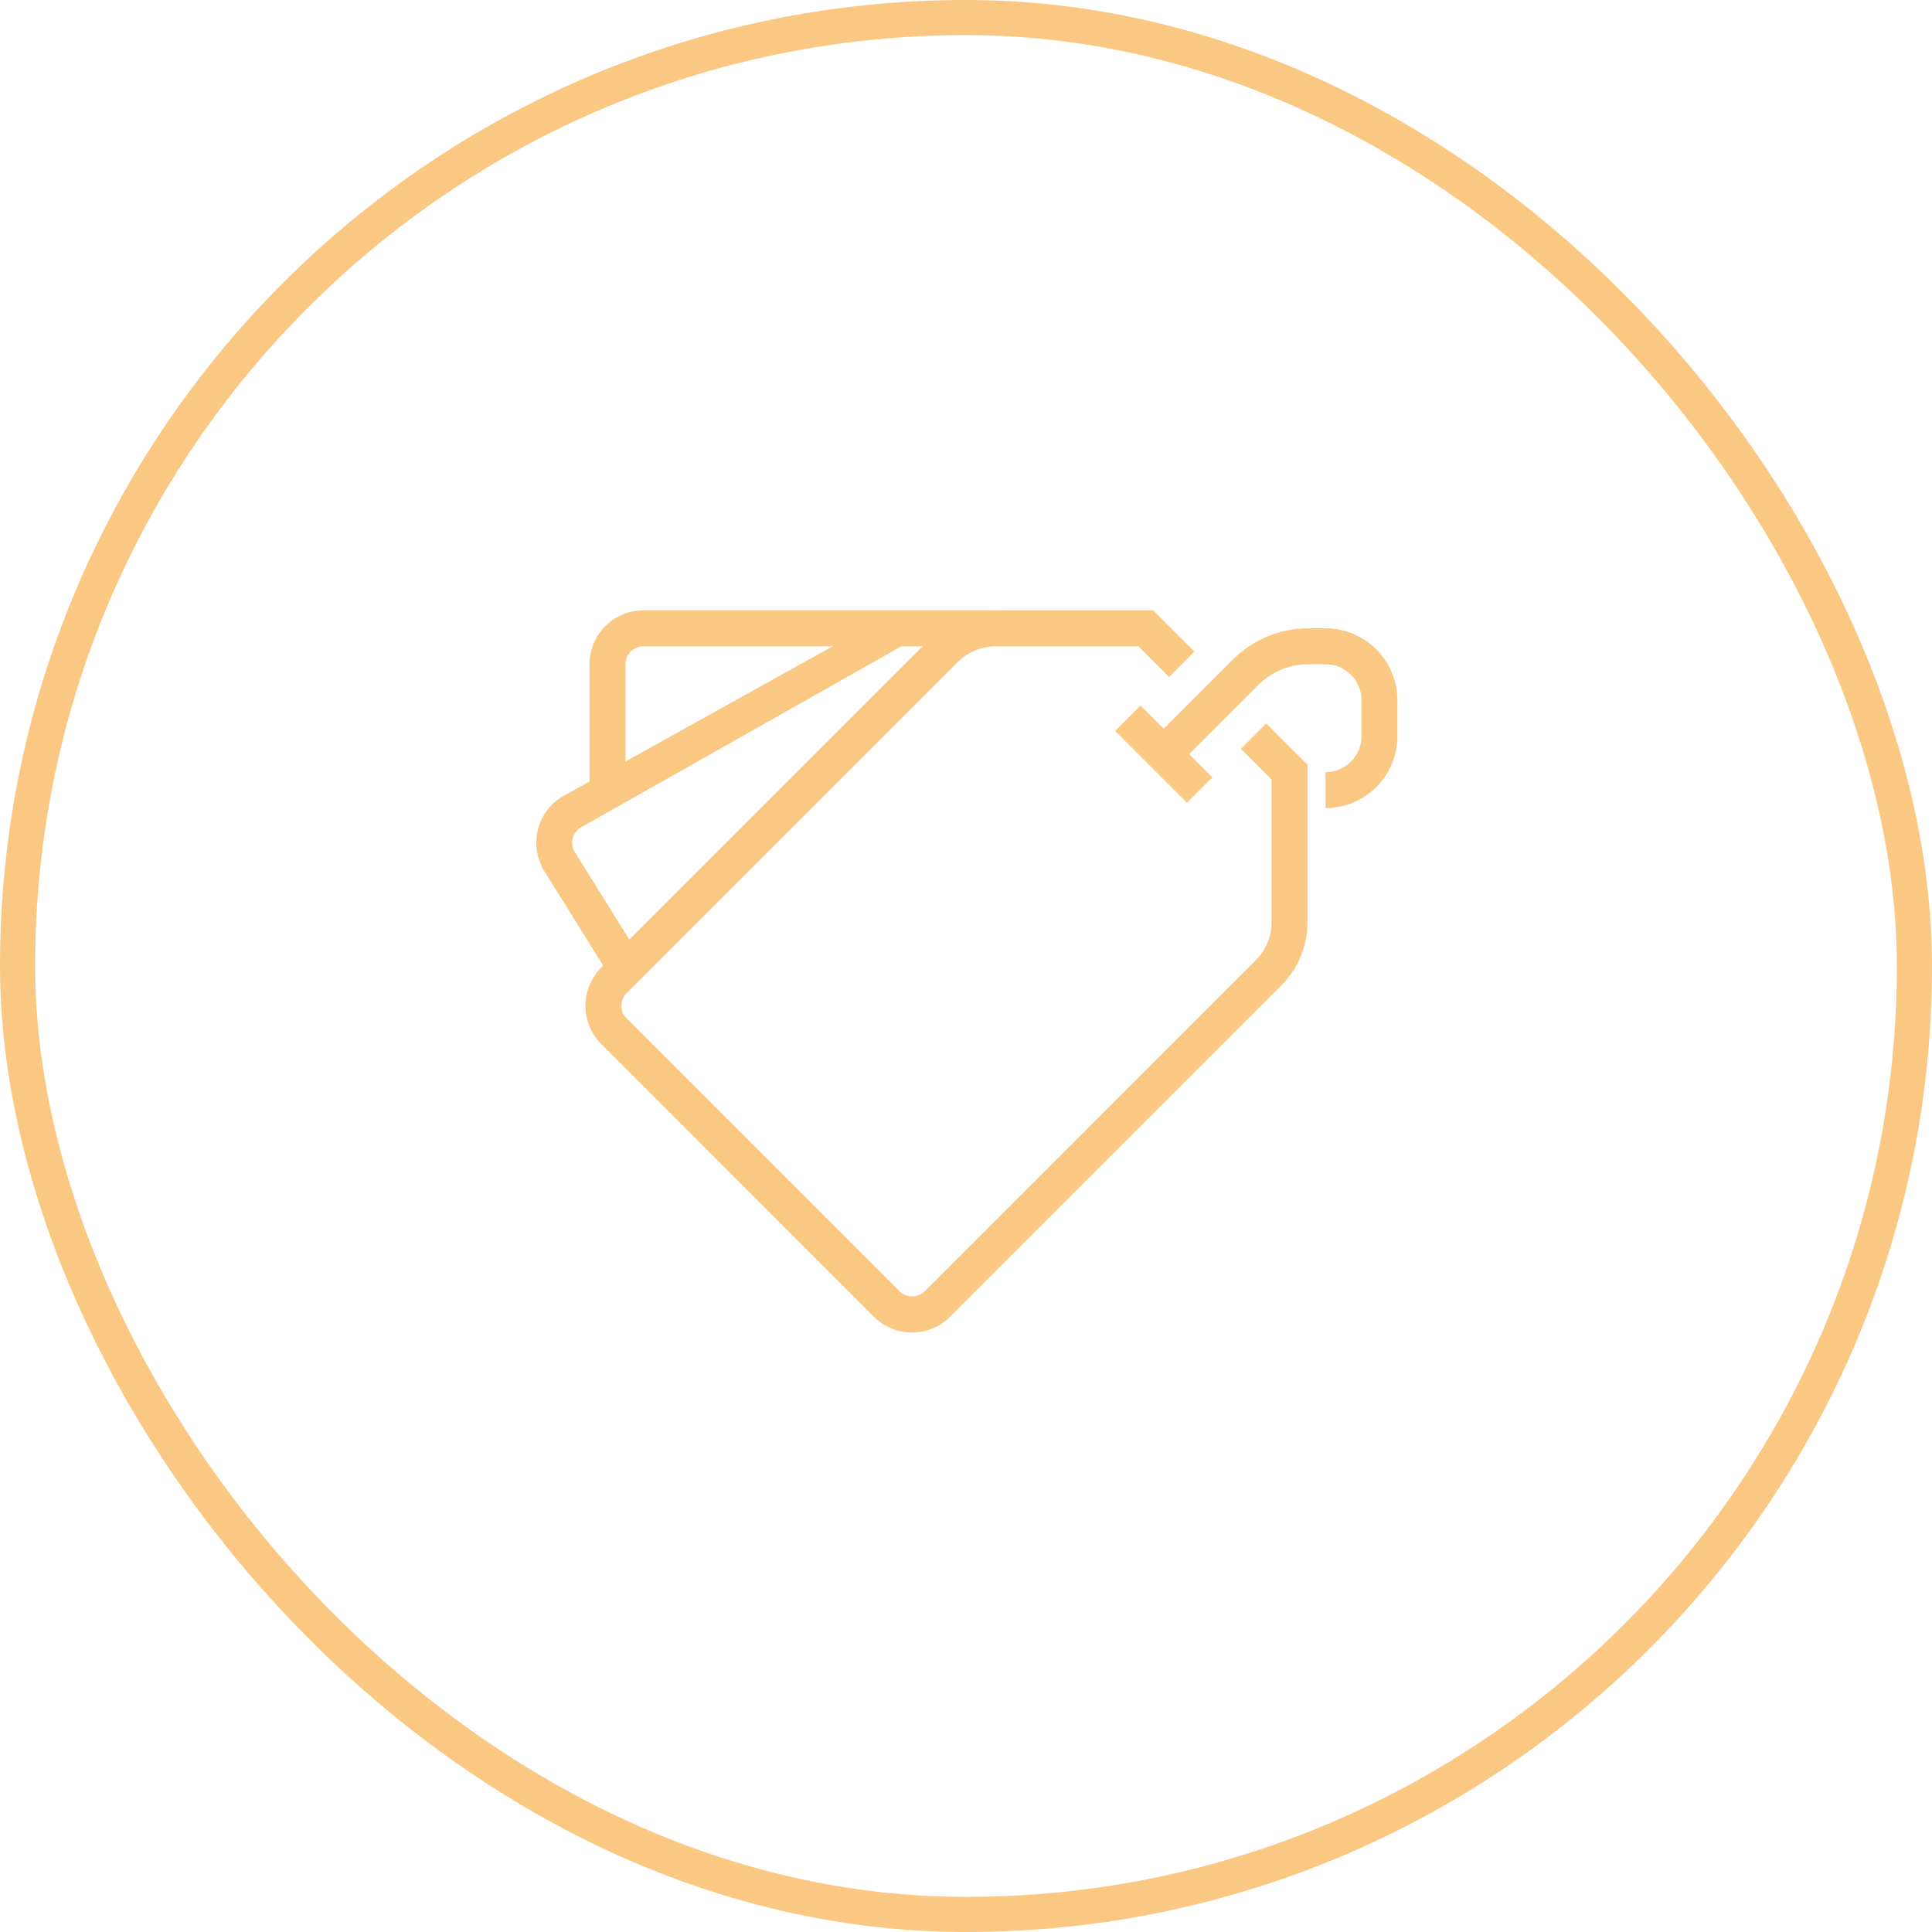 <svg xmlns="http://www.w3.org/2000/svg" width="110" height="110" viewBox="0 0 110 110">
    <g fill="none" fill-rule="evenodd">
        <rect width="108" height="108" x="1" y="1" stroke="#FAC883" stroke-width="2" rx="54"/>
        <g fill="#FAC883" fill-rule="nonzero">
            <path d="M75.469 35.773h-.95c-1.64 0-3.184.64-4.341 1.8l-3.919 3.918-1.323-1.324-1.446 1.447 4.093 4.093 1.446-1.447-1.323-1.323 3.918-3.918a4.063 4.063 0 0 1 2.895-1.2h.95a2.05 2.05 0 0 1 2.048 2.047v2.048a2.05 2.05 0 0 1-2.048 2.048v2.048a4.1 4.1 0 0 0 4.093-4.093v-2.05a4.1 4.1 0 0 0-4.093-4.094z"/>
            <path d="M70.651 42.639l1.747 1.747V52.5c0 .822-.32 1.594-.9 2.171L52.653 73.517a1.044 1.044 0 0 1-1.447 0L35.679 57.989a1.026 1.026 0 0 1 0-1.446l18.845-18.845c.57-.57 1.364-.9 2.171-.9h8.116l1.747 1.747 1.446-1.446-2.346-2.346h-8.963a5.084 5.084 0 0 0-3.617 1.498L34.23 55.096a3.076 3.076 0 0 0 0 4.342l15.525 15.528c.58.58 1.352.9 2.171.9.82 0 1.591-.32 2.171-.9L72.943 56.12a5.086 5.086 0 0 0 1.498-3.62v-8.963l-2.346-2.346-1.444 1.447z"/>
            <path d="M36.492 54.555l-3.79-6.085a1.023 1.023 0 0 1 .406-1.38l18.713-10.575-2.074-1.02-17.59 9.783a3.04 3.04 0 0 0-1.492 1.819c-.239.783-.156 1.614.272 2.412l3.836 6.158 1.719-1.112z"/>
            <path d="M35.61 37.821c0-.566.46-1.023 1.024-1.023h18.44l2.083-2.048H36.634a3.075 3.075 0 0 0-3.071 3.071v7.183l2.048-1.042v-6.141z"/>
        </g>
    </g>
</svg>
